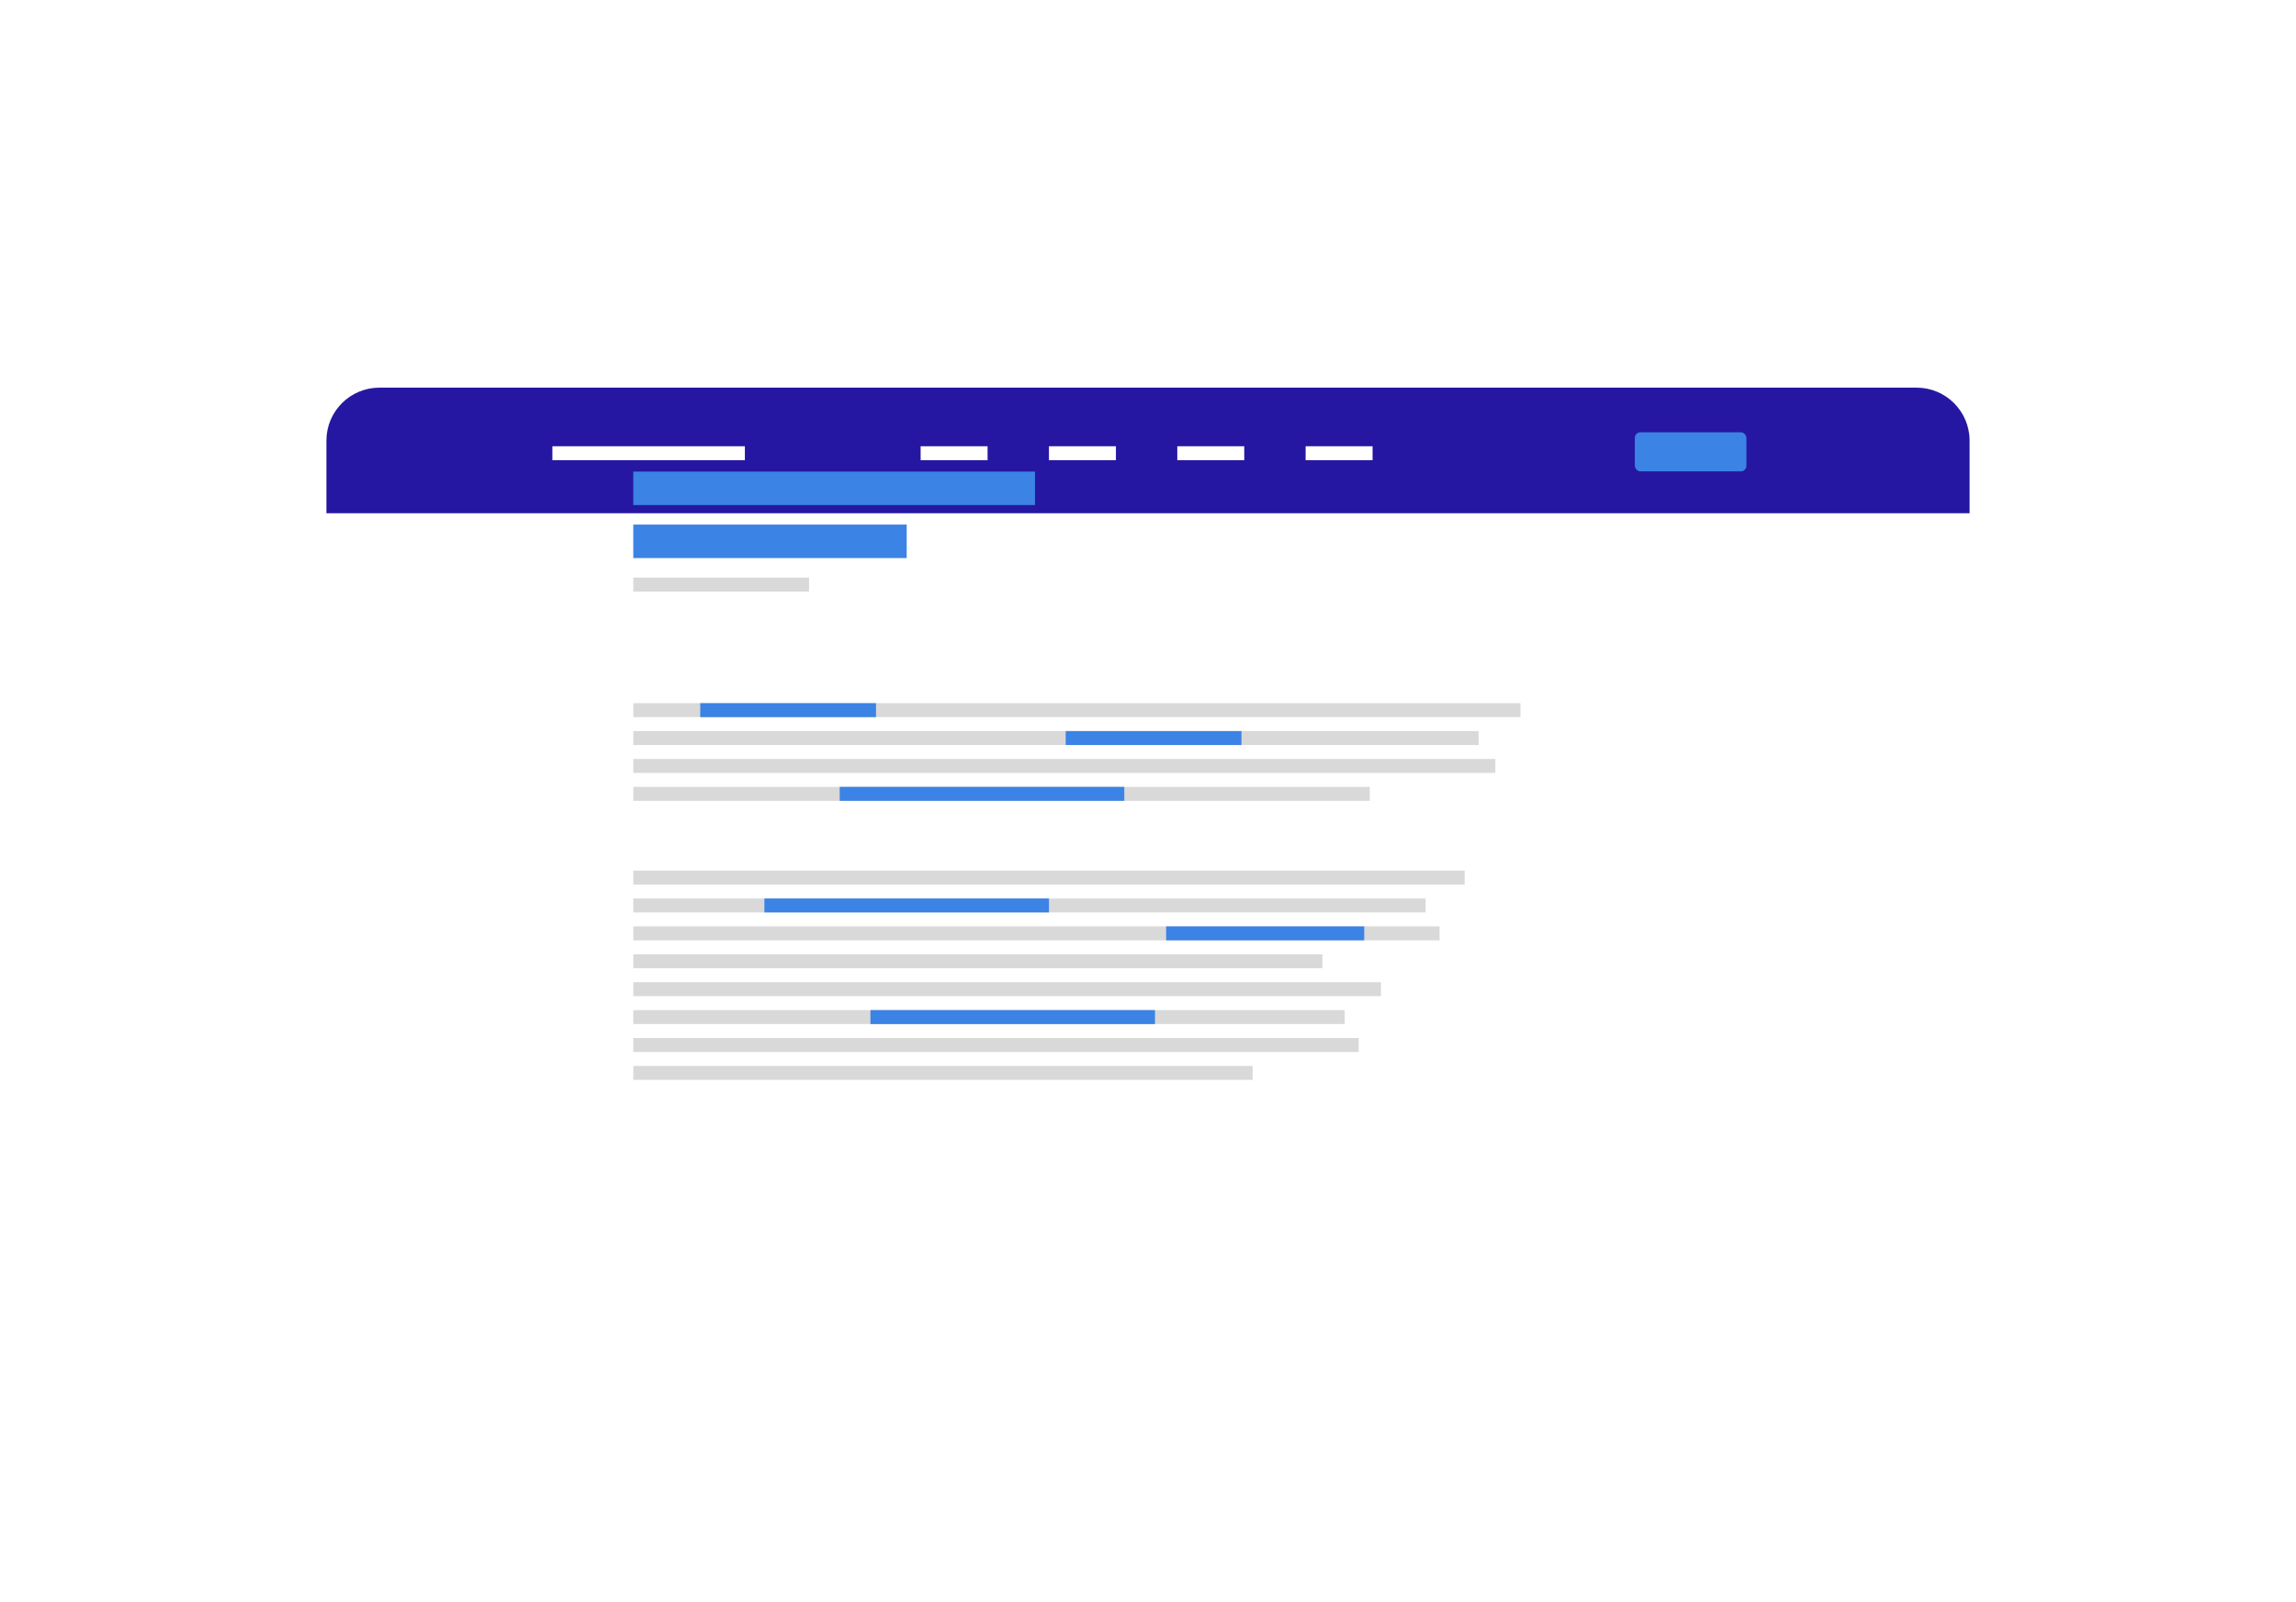 <svg width="823" height="574" viewBox="0 0 823 574" fill="none" xmlns="http://www.w3.org/2000/svg">
<g filter="url(#filter0_dddddd_621_239)">
<rect x="117" y="90" width="589" height="341" rx="18.662" fill="white"/>
<path d="M117 109C117 98.507 125.507 90 136 90H687C697.493 90 706 98.507 706 109V135H117V109Z" fill="#2617A2"/>
<rect x="198" y="111" width="69" height="5" fill="white"/>
<rect x="330" y="111" width="24" height="5" fill="white"/>
<rect x="376" y="111" width="24" height="5" fill="white"/>
<rect x="422" y="111" width="24" height="5" fill="white"/>
<rect x="468" y="111" width="24" height="5" fill="white"/>
<rect x="586" y="106" width="40" height="14" rx="2" fill="#3B83E4"/>
</g>
<rect x="227" y="252" width="318" height="5" fill="#D9D9D9"/>
<rect x="227" y="262" width="303" height="5" fill="#D9D9D9"/>
<rect x="227" y="282" width="264" height="5" fill="#D9D9D9"/>
<rect x="227" y="272" width="309" height="5" fill="#D9D9D9"/>
<rect x="227" y="312" width="298" height="5" fill="#D9D9D9"/>
<rect x="227" y="322" width="284" height="5" fill="#D9D9D9"/>
<rect x="227" y="342" width="247" height="5" fill="#D9D9D9"/>
<rect x="227" y="332" width="289" height="5" fill="#D9D9D9"/>
<rect x="227" y="169" width="144" height="12" fill="#3B83E4"/>
<rect x="227" y="188" width="98" height="12" fill="#3B83E4"/>
<rect x="227" y="207" width="63" height="5" fill="#D9D9D9"/>
<rect x="251" y="252" width="63" height="5" fill="#3B83E4"/>
<rect x="382" y="262" width="63" height="5" fill="#3B83E4"/>
<rect x="301" y="282" width="102" height="5" fill="#3B83E4"/>
<rect x="274" y="322" width="102" height="5" fill="#3B83E4"/>
<rect x="227" y="352" width="268" height="5" fill="#D9D9D9"/>
<rect x="227" y="362" width="255" height="5" fill="#D9D9D9"/>
<rect x="227" y="382" width="222" height="5" fill="#D9D9D9"/>
<rect x="227" y="372" width="260" height="5" fill="#D9D9D9"/>
<rect x="312" y="362" width="102" height="5" fill="#3B83E4"/>
<rect x="418" y="332" width="71" height="5" fill="#3B83E4"/>
<defs>
<filter id="filter0_dddddd_621_239" x="0.789" y="0.085" width="821.423" height="573.423" filterUnits="userSpaceOnUse" color-interpolation-filters="sRGB">
<feFlood flood-opacity="0" result="BackgroundImageFix"/>
<feColorMatrix in="SourceAlpha" type="matrix" values="0 0 0 0 0 0 0 0 0 0 0 0 0 0 0 0 0 0 127 0" result="hardAlpha"/>
<feOffset dy="0.728"/>
<feGaussianBlur stdDeviation="1.608"/>
<feColorMatrix type="matrix" values="0 0 0 0 0 0 0 0 0 0 0 0 0 0 0 0 0 0 0.045 0"/>
<feBlend mode="normal" in2="BackgroundImageFix" result="effect1_dropShadow_621_239"/>
<feColorMatrix in="SourceAlpha" type="matrix" values="0 0 0 0 0 0 0 0 0 0 0 0 0 0 0 0 0 0 127 0" result="hardAlpha"/>
<feOffset dy="1.749"/>
<feGaussianBlur stdDeviation="3.864"/>
<feColorMatrix type="matrix" values="0 0 0 0 0 0 0 0 0 0 0 0 0 0 0 0 0 0 0.065 0"/>
<feBlend mode="normal" in2="effect1_dropShadow_621_239" result="effect2_dropShadow_621_239"/>
<feColorMatrix in="SourceAlpha" type="matrix" values="0 0 0 0 0 0 0 0 0 0 0 0 0 0 0 0 0 0 127 0" result="hardAlpha"/>
<feOffset dy="3.293"/>
<feGaussianBlur stdDeviation="7.276"/>
<feColorMatrix type="matrix" values="0 0 0 0 0 0 0 0 0 0 0 0 0 0 0 0 0 0 0.08 0"/>
<feBlend mode="normal" in2="effect2_dropShadow_621_239" result="effect3_dropShadow_621_239"/>
<feColorMatrix in="SourceAlpha" type="matrix" values="0 0 0 0 0 0 0 0 0 0 0 0 0 0 0 0 0 0 127 0" result="hardAlpha"/>
<feOffset dy="5.874"/>
<feGaussianBlur stdDeviation="12.979"/>
<feColorMatrix type="matrix" values="0 0 0 0 0 0 0 0 0 0 0 0 0 0 0 0 0 0 0.095 0"/>
<feBlend mode="normal" in2="effect3_dropShadow_621_239" result="effect4_dropShadow_621_239"/>
<feColorMatrix in="SourceAlpha" type="matrix" values="0 0 0 0 0 0 0 0 0 0 0 0 0 0 0 0 0 0 127 0" result="hardAlpha"/>
<feOffset dy="10.986"/>
<feGaussianBlur stdDeviation="24.275"/>
<feColorMatrix type="matrix" values="0 0 0 0 0 0 0 0 0 0 0 0 0 0 0 0 0 0 0.115 0"/>
<feBlend mode="normal" in2="effect4_dropShadow_621_239" result="effect5_dropShadow_621_239"/>
<feColorMatrix in="SourceAlpha" type="matrix" values="0 0 0 0 0 0 0 0 0 0 0 0 0 0 0 0 0 0 127 0" result="hardAlpha"/>
<feOffset dy="26.296"/>
<feGaussianBlur stdDeviation="58.106"/>
<feColorMatrix type="matrix" values="0 0 0 0 0 0 0 0 0 0 0 0 0 0 0 0 0 0 0.16 0"/>
<feBlend mode="normal" in2="effect5_dropShadow_621_239" result="effect6_dropShadow_621_239"/>
<feBlend mode="normal" in="SourceGraphic" in2="effect6_dropShadow_621_239" result="shape"/>
</filter>
</defs>
</svg>
